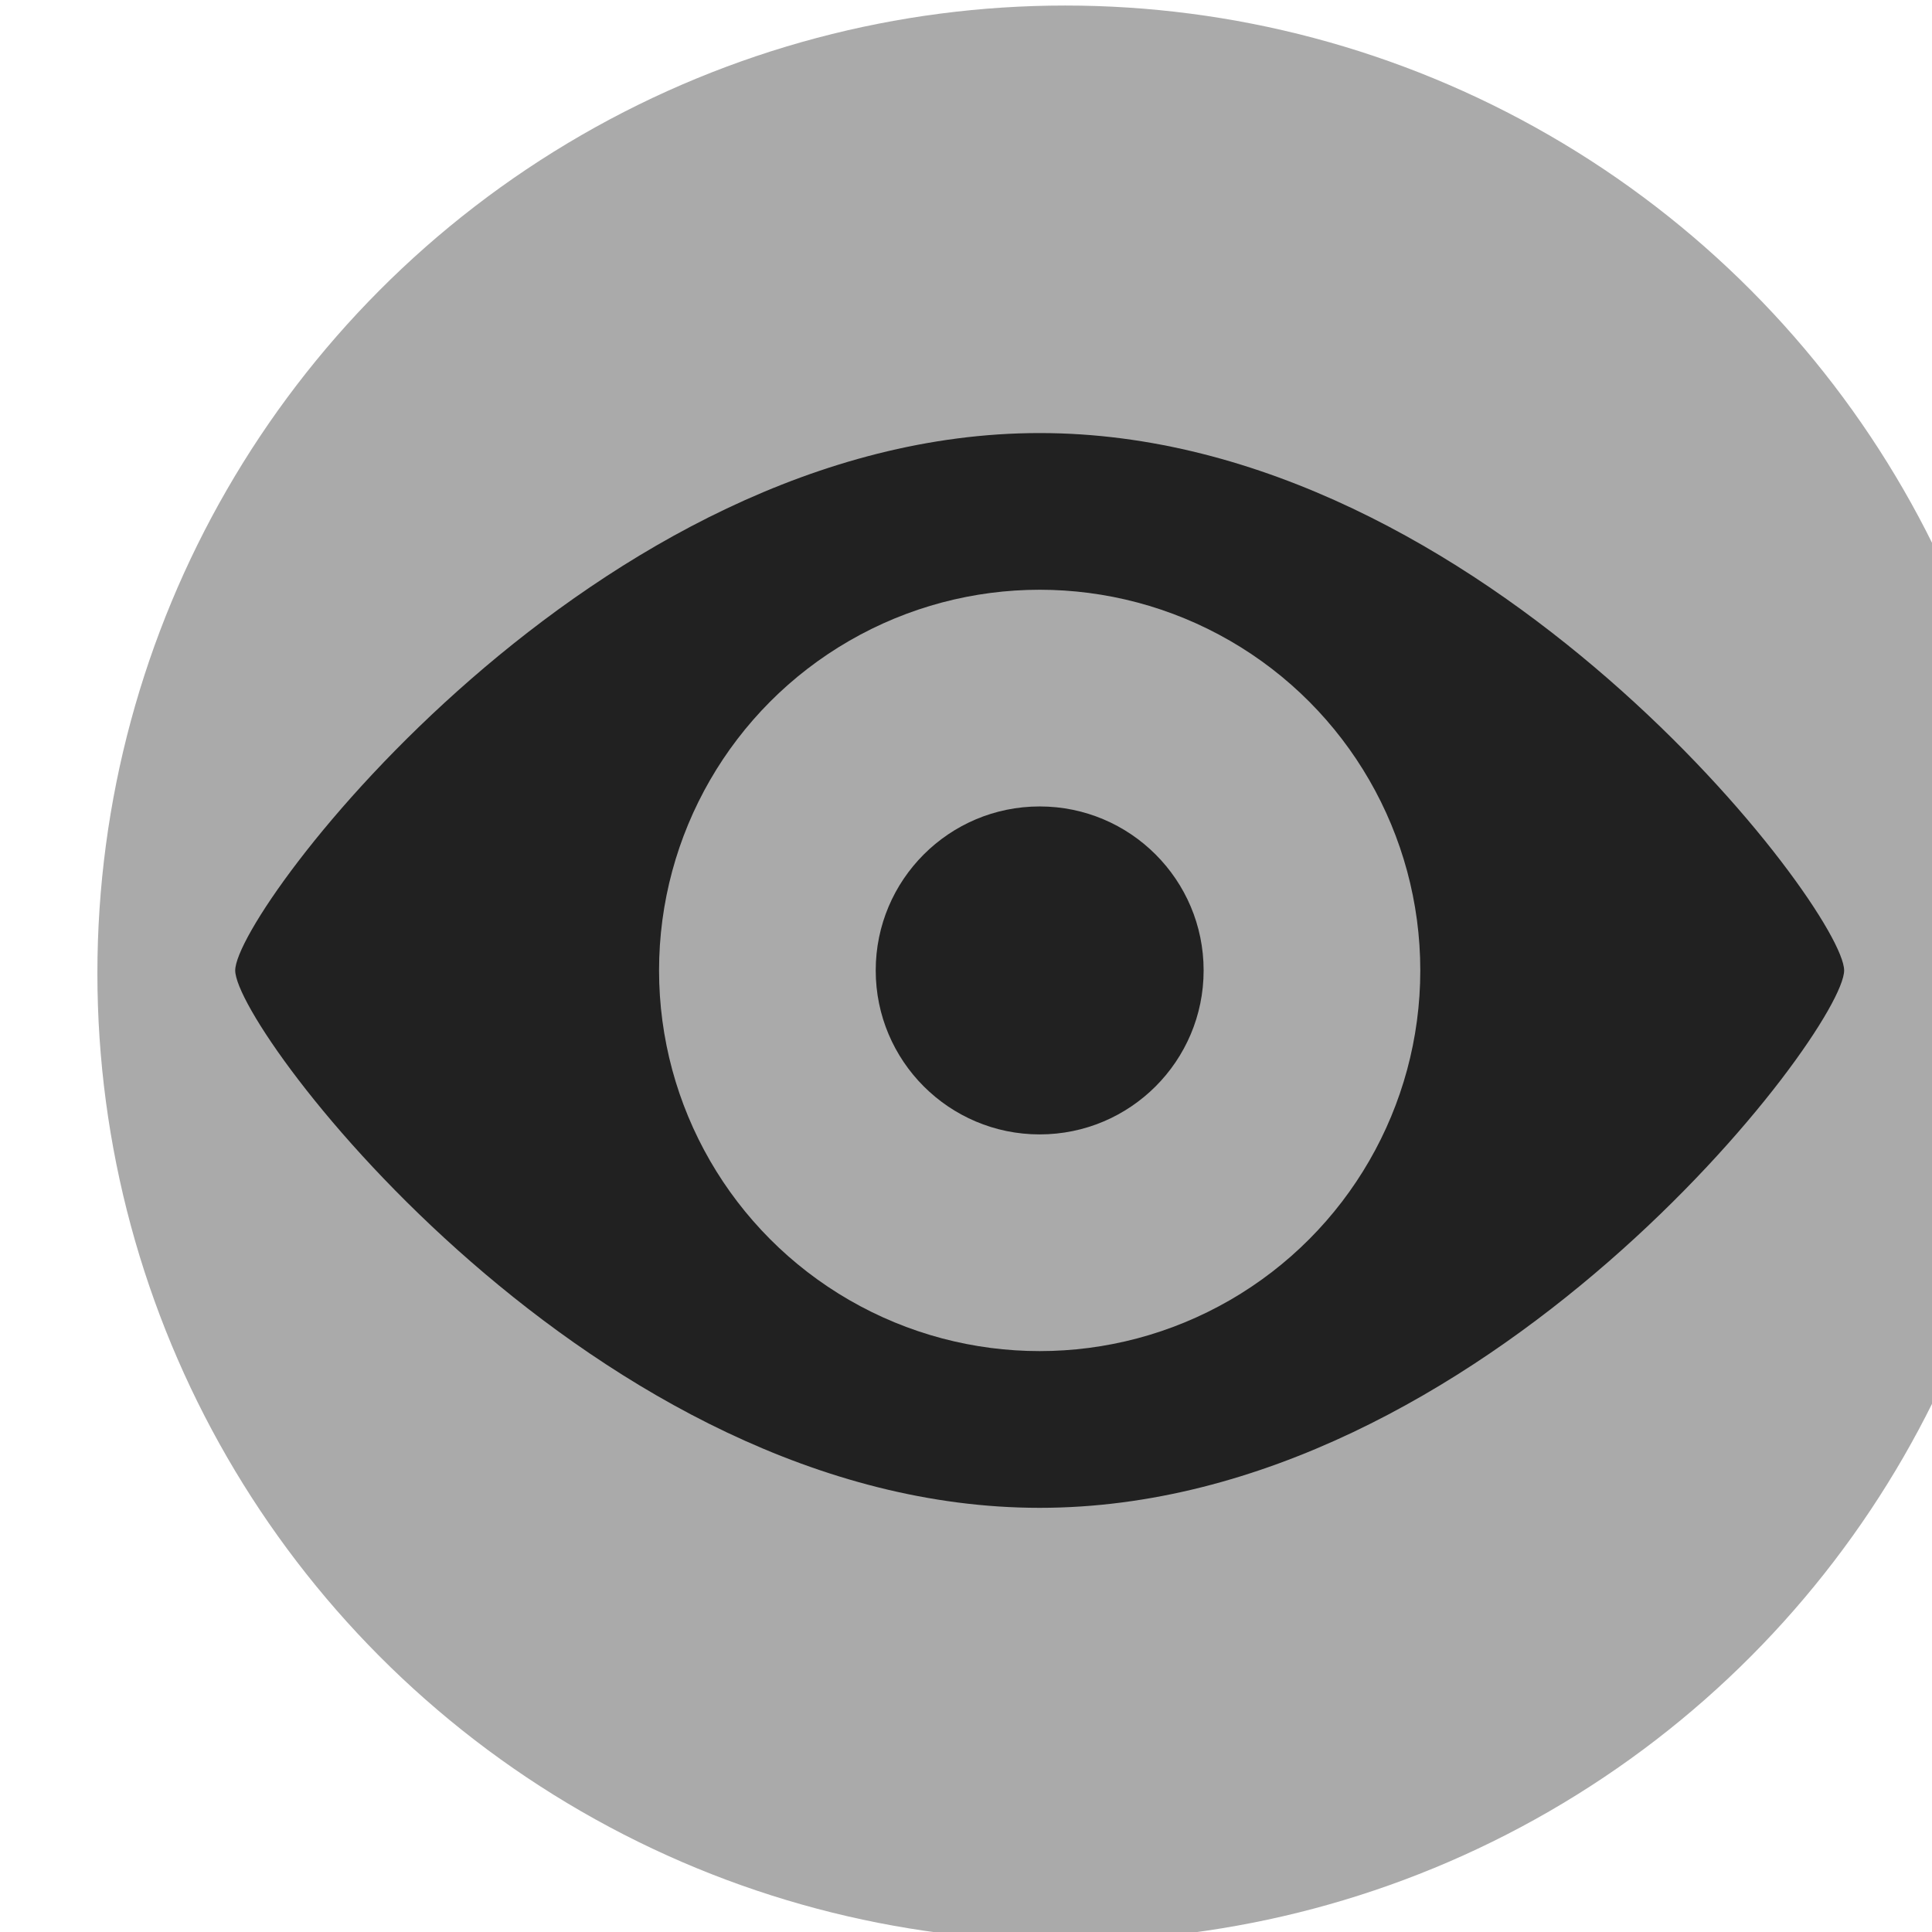 <?xml version="1.0" encoding="UTF-8" standalone="no"?>
<!DOCTYPE svg PUBLIC "-//W3C//DTD SVG 1.1//EN" "http://www.w3.org/Graphics/SVG/1.1/DTD/svg11.dtd">
<svg width="100%" height="100%" viewBox="0 0 24 24" version="1.1" xmlns="http://www.w3.org/2000/svg" xmlns:xlink="http://www.w3.org/1999/xlink" xml:space="preserve" xmlns:serif="http://www.serif.com/" style="fill-rule:evenodd;clip-rule:evenodd;stroke-linejoin:round;stroke-miterlimit:2;">
    <g transform="matrix(1,0,0,1,-2602,-508)">
        <g transform="matrix(0.505,0,0,0.977,1489.46,525.281)">
            <g transform="matrix(0.267,0,0,0.267,1499.73,-57.394)">
                <g transform="matrix(4.188,0,0,4.365,-9025.18,-903.286)">
                    <ellipse cx="2807.42" cy="251.626" rx="21.291" ry="10.558" style="fill:rgb(170,170,170);"/>
                </g>
                <g transform="matrix(1.647,0,0,1.717,-1893.88,-237.117)">
                    <path d="M2807.42,266.531C2782.59,266.531 2762.42,253.301 2762.42,251.626C2762.42,249.952 2782.59,236.722 2807.42,236.722C2832.26,236.722 2852.42,249.952 2852.42,251.626C2852.42,253.301 2832.26,266.531 2807.42,266.531Z" style="fill:rgb(33,33,33);"/>
                </g>
                <g transform="matrix(1.647,0,0,1.717,-1893.88,-237.117)">
                    <ellipse cx="2807.42" cy="251.626" rx="21.291" ry="10.558" style="fill:rgb(170,170,170);"/>
                </g>
                <g transform="matrix(1.647,0,0,1.717,-1893.88,-237.117)">
                    <ellipse cx="2807.42" cy="251.626" rx="9.171" ry="4.548" style="fill:rgb(33,33,33);"/>
                </g>
            </g>
        </g>
    </g>
</svg>
